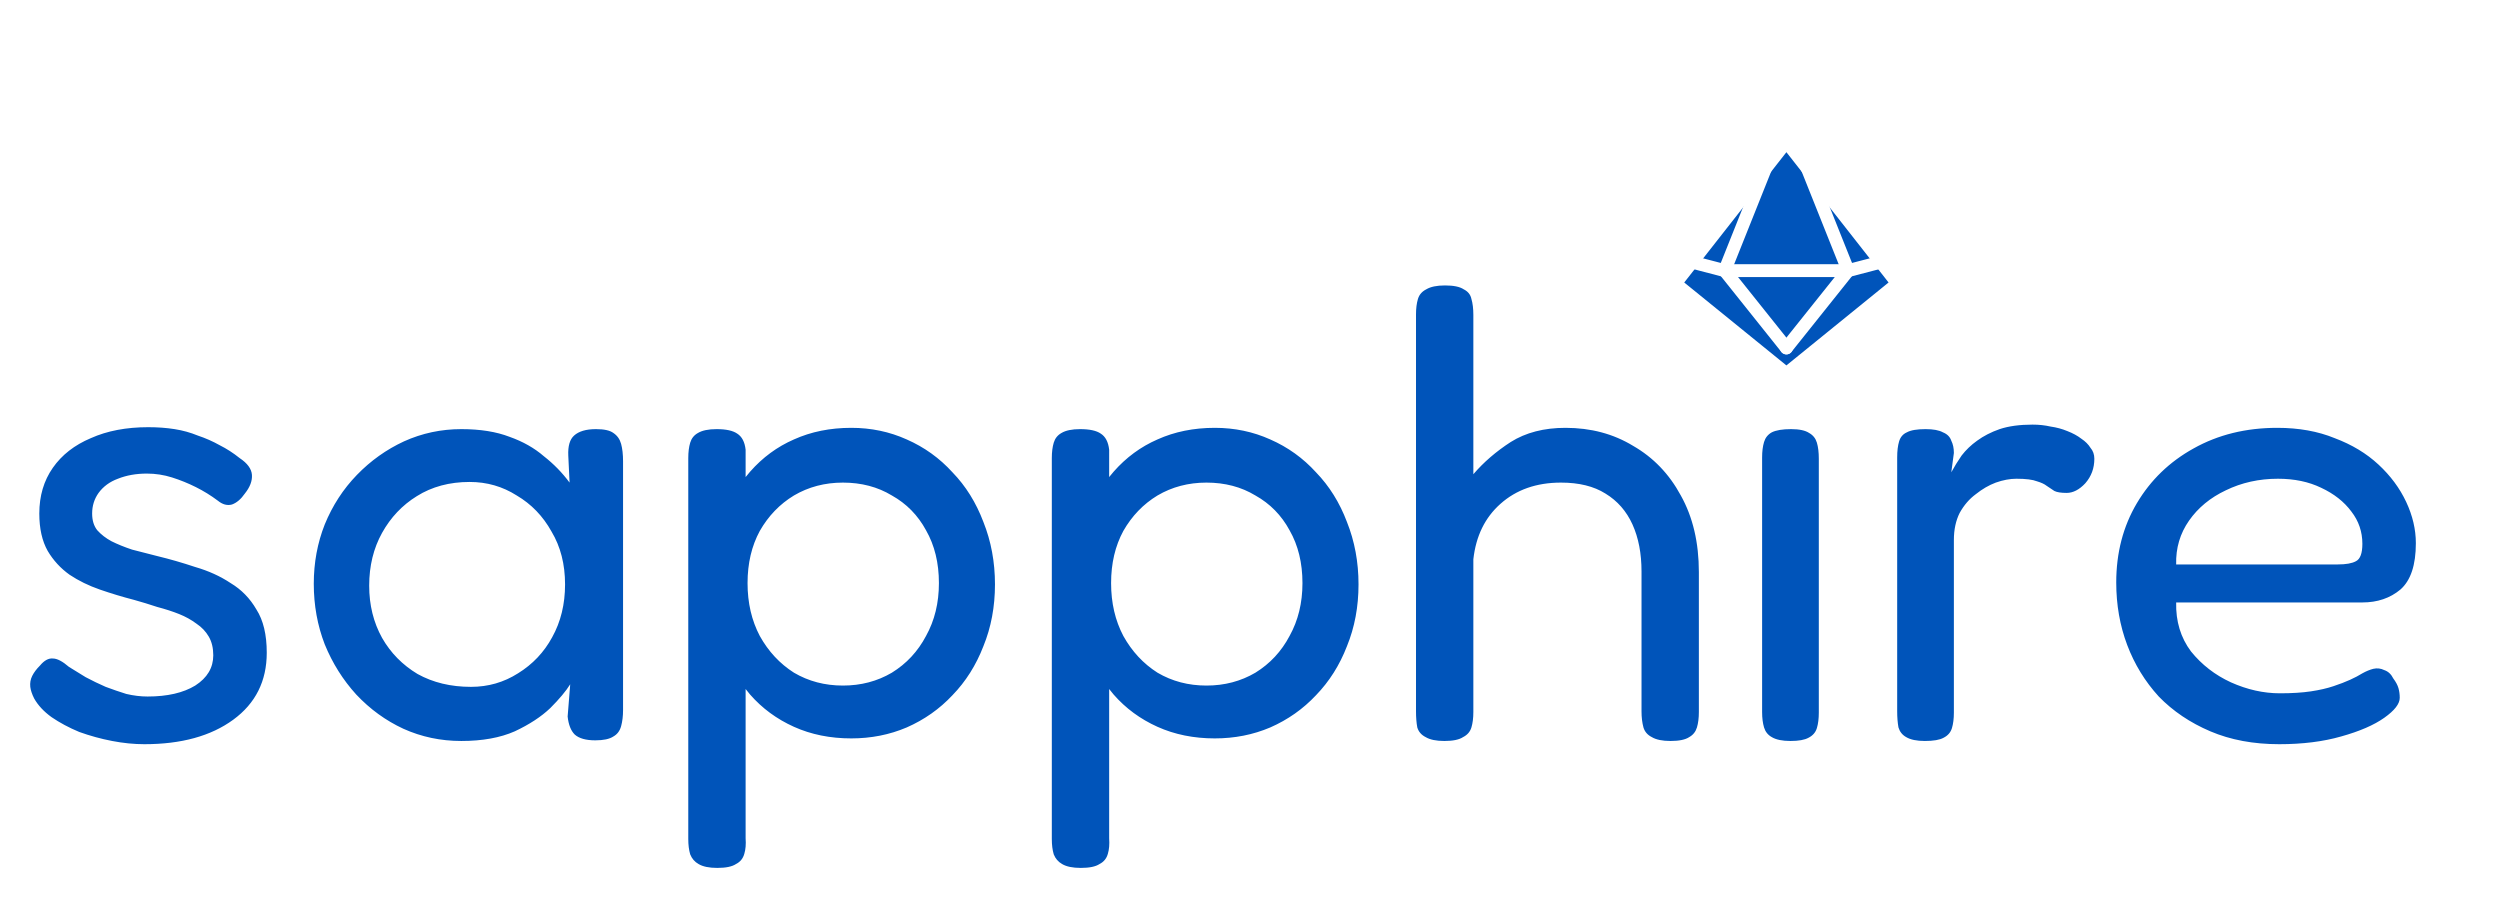 <svg width="194" height="71" viewBox="0 0 194 71" fill="none" xmlns="http://www.w3.org/2000/svg">
<path d="M11.2 57.75C10.4 57.75 9.567 57.667 8.7 57.5C7.833 57.333 6.983 57.1 6.15 56.8C5.35 56.467 4.633 56.083 4 55.65C3.4 55.217 2.95 54.733 2.65 54.2C2.483 53.867 2.383 53.567 2.35 53.3C2.317 53 2.367 52.717 2.5 52.45C2.633 52.183 2.833 51.917 3.1 51.65C3.433 51.25 3.767 51.067 4.1 51.1C4.433 51.1 4.85 51.317 5.35 51.75C5.717 51.983 6.15 52.25 6.65 52.55C7.15 52.817 7.667 53.067 8.2 53.3C8.733 53.5 9.267 53.683 9.8 53.85C10.367 53.983 10.917 54.05 11.45 54.05C12.983 54.05 14.217 53.767 15.15 53.2C16.083 52.6 16.55 51.817 16.55 50.85C16.55 50.283 16.433 49.8 16.2 49.4C15.967 49 15.65 48.667 15.25 48.4C14.85 48.1 14.4 47.85 13.9 47.65C13.4 47.45 12.833 47.267 12.2 47.1C11.6 46.9 11 46.717 10.4 46.55C9.5 46.317 8.617 46.05 7.75 45.75C6.883 45.45 6.1 45.067 5.4 44.6C4.7 44.1 4.133 43.483 3.7 42.75C3.267 41.983 3.05 41.017 3.05 39.85C3.05 38.483 3.4 37.3 4.1 36.3C4.8 35.3 5.783 34.533 7.05 34C8.317 33.433 9.8 33.15 11.5 33.15C12.233 33.15 12.917 33.2 13.55 33.3C14.183 33.4 14.783 33.567 15.35 33.8C15.95 34 16.517 34.25 17.05 34.55C17.583 34.817 18.1 35.15 18.6 35.55C19.2 35.95 19.517 36.383 19.55 36.85C19.583 37.317 19.4 37.8 19 38.3C18.7 38.733 18.367 39.017 18 39.15C17.633 39.25 17.267 39.15 16.9 38.85C16.367 38.45 15.8 38.1 15.2 37.8C14.6 37.5 13.983 37.25 13.35 37.05C12.717 36.85 12.067 36.75 11.4 36.75C10.567 36.75 9.817 36.883 9.15 37.15C8.517 37.383 8.017 37.75 7.65 38.25C7.317 38.717 7.15 39.25 7.15 39.85C7.15 40.383 7.283 40.817 7.55 41.15C7.85 41.483 8.217 41.767 8.65 42C9.117 42.233 9.65 42.45 10.25 42.65C10.883 42.817 11.533 42.983 12.2 43.15C13.167 43.383 14.15 43.667 15.15 44C16.183 44.3 17.1 44.717 17.9 45.25C18.733 45.75 19.4 46.433 19.9 47.3C20.433 48.133 20.7 49.25 20.7 50.65C20.7 52.85 19.833 54.583 18.1 55.85C16.367 57.117 14.067 57.75 11.2 57.75ZM46.199 57.45C45.466 57.45 44.933 57.3 44.599 57C44.299 56.7 44.116 56.233 44.049 55.6L44.249 53.1C43.916 53.633 43.399 54.25 42.699 54.95C41.999 55.617 41.083 56.217 39.949 56.75C38.816 57.25 37.433 57.5 35.799 57.5C34.199 57.5 32.699 57.183 31.299 56.55C29.933 55.917 28.716 55.033 27.649 53.9C26.616 52.767 25.799 51.467 25.199 50C24.633 48.533 24.349 46.967 24.349 45.3C24.349 43.667 24.633 42.133 25.199 40.7C25.799 39.233 26.633 37.95 27.699 36.85C28.766 35.75 29.983 34.883 31.349 34.25C32.749 33.617 34.233 33.3 35.799 33.3C37.266 33.3 38.516 33.5 39.549 33.9C40.583 34.267 41.466 34.767 42.199 35.4C42.966 36 43.633 36.683 44.199 37.45L44.099 35.35C44.066 34.617 44.216 34.1 44.549 33.8C44.916 33.467 45.483 33.3 46.249 33.3C46.883 33.3 47.333 33.4 47.599 33.6C47.899 33.8 48.099 34.083 48.199 34.45C48.299 34.817 48.349 35.267 48.349 35.8V55.1C48.349 55.567 48.299 55.983 48.199 56.35C48.099 56.717 47.899 56.983 47.599 57.15C47.299 57.35 46.833 57.45 46.199 57.45ZM36.549 53.3C37.883 53.3 39.099 52.95 40.199 52.25C41.333 51.55 42.216 50.617 42.849 49.45C43.516 48.25 43.849 46.883 43.849 45.35C43.849 43.783 43.499 42.417 42.799 41.25C42.133 40.05 41.233 39.117 40.099 38.45C38.999 37.75 37.783 37.4 36.449 37.4C34.883 37.4 33.516 37.767 32.349 38.5C31.216 39.2 30.316 40.15 29.649 41.35C28.983 42.55 28.649 43.917 28.649 45.45C28.649 46.95 28.983 48.3 29.649 49.5C30.316 50.667 31.233 51.6 32.399 52.3C33.599 52.967 34.983 53.3 36.549 53.3ZM66.06 57.3C64.427 57.3 62.944 57 61.61 56.4C60.277 55.8 59.144 54.967 58.21 53.9C57.277 52.8 56.544 51.517 56.01 50.05C55.51 48.583 55.277 46.967 55.31 45.2C55.31 43.467 55.56 41.867 56.06 40.4C56.56 38.933 57.277 37.667 58.21 36.6C59.177 35.5 60.31 34.667 61.61 34.1C62.944 33.5 64.427 33.2 66.06 33.2C67.594 33.2 69.027 33.5 70.36 34.1C71.727 34.7 72.91 35.55 73.91 36.65C74.944 37.717 75.743 39 76.31 40.5C76.91 42 77.21 43.617 77.21 45.35C77.21 47.083 76.91 48.683 76.31 50.15C75.743 51.617 74.944 52.883 73.91 53.95C72.91 55.017 71.727 55.85 70.36 56.45C69.027 57.017 67.594 57.3 66.06 57.3ZM55.66 67.35C55.027 67.35 54.544 67.25 54.21 67.05C53.91 66.883 53.694 66.633 53.56 66.3C53.46 65.967 53.41 65.567 53.41 65.1V35.55C53.41 35.083 53.46 34.683 53.56 34.35C53.66 34.017 53.86 33.767 54.16 33.6C54.493 33.4 54.977 33.3 55.61 33.3C56.343 33.3 56.877 33.417 57.21 33.65C57.577 33.883 57.794 34.3 57.86 34.9V65.05C57.894 65.517 57.86 65.917 57.76 66.25C57.66 66.617 57.444 66.883 57.11 67.05C56.81 67.25 56.327 67.35 55.66 67.35ZM65.41 53.2C66.81 53.2 68.077 52.867 69.21 52.2C70.344 51.5 71.227 50.55 71.86 49.35C72.527 48.15 72.86 46.783 72.86 45.25C72.86 43.683 72.527 42.317 71.86 41.15C71.227 39.983 70.344 39.083 69.21 38.45C68.11 37.783 66.844 37.45 65.41 37.45C64.01 37.45 62.743 37.783 61.61 38.45C60.51 39.117 59.627 40.033 58.96 41.2C58.327 42.367 58.01 43.717 58.01 45.25C58.01 46.783 58.327 48.15 58.96 49.35C59.627 50.55 60.51 51.5 61.61 52.2C62.743 52.867 64.01 53.2 65.41 53.2ZM94.271 57.3C92.638 57.3 91.154 57 89.821 56.4C88.488 55.8 87.354 54.967 86.421 53.9C85.488 52.8 84.754 51.517 84.221 50.05C83.721 48.583 83.488 46.967 83.521 45.2C83.521 43.467 83.771 41.867 84.271 40.4C84.771 38.933 85.488 37.667 86.421 36.6C87.388 35.5 88.521 34.667 89.821 34.1C91.154 33.5 92.638 33.2 94.271 33.2C95.804 33.2 97.238 33.5 98.571 34.1C99.938 34.7 101.121 35.55 102.121 36.65C103.154 37.717 103.954 39 104.521 40.5C105.121 42 105.421 43.617 105.421 45.35C105.421 47.083 105.121 48.683 104.521 50.15C103.954 51.617 103.154 52.883 102.121 53.95C101.121 55.017 99.938 55.85 98.571 56.45C97.238 57.017 95.804 57.3 94.271 57.3ZM83.871 67.35C83.238 67.35 82.754 67.25 82.421 67.05C82.121 66.883 81.904 66.633 81.771 66.3C81.671 65.967 81.621 65.567 81.621 65.1V35.55C81.621 35.083 81.671 34.683 81.771 34.35C81.871 34.017 82.071 33.767 82.371 33.6C82.704 33.4 83.188 33.3 83.821 33.3C84.554 33.3 85.088 33.417 85.421 33.65C85.788 33.883 86.004 34.3 86.071 34.9V65.05C86.104 65.517 86.071 65.917 85.971 66.25C85.871 66.617 85.654 66.883 85.321 67.05C85.021 67.25 84.538 67.35 83.871 67.35ZM93.621 53.2C95.021 53.2 96.288 52.867 97.421 52.2C98.554 51.5 99.438 50.55 100.071 49.35C100.738 48.15 101.071 46.783 101.071 45.25C101.071 43.683 100.738 42.317 100.071 41.15C99.438 39.983 98.554 39.083 97.421 38.45C96.321 37.783 95.054 37.45 93.621 37.45C92.221 37.45 90.954 37.783 89.821 38.45C88.721 39.117 87.838 40.033 87.171 41.2C86.538 42.367 86.221 43.717 86.221 45.25C86.221 46.783 86.538 48.15 87.171 49.35C87.838 50.55 88.721 51.5 89.821 52.2C90.954 52.867 92.221 53.2 93.621 53.2ZM112.082 57.5C111.449 57.5 110.965 57.4 110.632 57.2C110.299 57.033 110.082 56.783 109.982 56.45C109.915 56.083 109.882 55.667 109.882 55.2V24.4C109.882 23.933 109.932 23.533 110.032 23.2C110.132 22.867 110.349 22.617 110.682 22.45C111.015 22.25 111.499 22.15 112.132 22.15C112.799 22.15 113.282 22.25 113.582 22.45C113.915 22.617 114.115 22.867 114.182 23.2C114.282 23.533 114.332 23.95 114.332 24.45V36.8C115.132 35.867 116.099 35.033 117.232 34.3C118.399 33.567 119.815 33.2 121.482 33.2C123.449 33.2 125.199 33.667 126.732 34.6C128.299 35.5 129.532 36.783 130.432 38.45C131.365 40.117 131.832 42.1 131.832 44.4V55.25C131.832 55.717 131.782 56.117 131.682 56.45C131.582 56.783 131.382 57.033 131.082 57.2C130.782 57.4 130.299 57.5 129.632 57.5C128.999 57.5 128.515 57.4 128.182 57.2C127.849 57.033 127.632 56.783 127.532 56.45C127.432 56.083 127.382 55.667 127.382 55.2V44.35C127.382 42.95 127.149 41.733 126.682 40.7C126.215 39.667 125.515 38.867 124.582 38.3C123.682 37.733 122.532 37.45 121.132 37.45C119.232 37.45 117.665 38 116.432 39.1C115.232 40.167 114.532 41.6 114.332 43.4V55.25C114.332 55.717 114.282 56.117 114.182 56.45C114.082 56.783 113.865 57.033 113.532 57.2C113.232 57.4 112.749 57.5 112.082 57.5ZM138.94 57.5C138.307 57.5 137.823 57.4 137.49 57.2C137.19 57.033 136.99 56.783 136.89 56.45C136.79 56.117 136.74 55.717 136.74 55.25V35.5C136.74 35.033 136.79 34.633 136.89 34.3C136.99 33.967 137.19 33.717 137.49 33.55C137.823 33.383 138.323 33.3 138.99 33.3C139.623 33.3 140.09 33.4 140.39 33.6C140.69 33.767 140.89 34.017 140.99 34.35C141.09 34.683 141.14 35.1 141.14 35.6V55.3C141.14 55.767 141.09 56.167 140.99 56.5C140.89 56.833 140.673 57.083 140.34 57.25C140.04 57.417 139.573 57.5 138.94 57.5ZM138.94 27.3C138.207 27.3 137.657 27.2 137.29 27C136.923 26.767 136.673 26.45 136.54 26.05C136.44 25.65 136.39 25.183 136.39 24.65C136.39 24.117 136.457 23.667 136.59 23.3C136.723 22.9 136.973 22.617 137.34 22.45C137.707 22.25 138.257 22.15 138.99 22.15C139.69 22.15 140.223 22.25 140.59 22.45C140.957 22.65 141.19 22.95 141.29 23.35C141.423 23.75 141.49 24.217 141.49 24.75C141.49 25.283 141.423 25.75 141.29 26.15C141.19 26.517 140.957 26.8 140.59 27C140.223 27.2 139.673 27.3 138.94 27.3ZM149.371 57.5C148.738 57.5 148.255 57.4 147.921 57.2C147.621 57.033 147.421 56.783 147.321 56.45C147.255 56.083 147.221 55.667 147.221 55.2V35.5C147.221 35 147.271 34.583 147.371 34.25C147.471 33.917 147.671 33.683 147.971 33.55C148.271 33.383 148.755 33.3 149.421 33.3C150.021 33.3 150.471 33.383 150.771 33.55C151.105 33.683 151.321 33.9 151.421 34.2C151.555 34.467 151.621 34.783 151.621 35.15L151.421 36.65C151.655 36.217 151.921 35.783 152.221 35.35C152.555 34.917 152.955 34.533 153.421 34.2C153.921 33.833 154.505 33.533 155.171 33.3C155.871 33.067 156.721 32.95 157.721 32.95C158.221 32.95 158.688 33 159.121 33.1C159.588 33.167 160.021 33.283 160.421 33.45C160.855 33.617 161.221 33.817 161.521 34.05C161.821 34.25 162.055 34.483 162.221 34.75C162.421 34.983 162.521 35.267 162.521 35.6C162.521 36.333 162.288 36.967 161.821 37.5C161.355 38 160.871 38.25 160.371 38.25C159.938 38.25 159.621 38.2 159.421 38.1C159.221 37.967 159.021 37.833 158.821 37.7C158.655 37.567 158.405 37.45 158.071 37.35C157.738 37.217 157.205 37.15 156.471 37.15C155.971 37.15 155.438 37.25 154.871 37.45C154.338 37.65 153.821 37.95 153.321 38.35C152.821 38.717 152.405 39.2 152.071 39.8C151.771 40.4 151.621 41.1 151.621 41.9V55.3C151.621 55.767 151.571 56.167 151.471 56.5C151.371 56.833 151.155 57.083 150.821 57.25C150.521 57.417 150.038 57.5 149.371 57.5ZM176.87 57.75C174.87 57.75 173.087 57.417 171.52 56.75C169.954 56.083 168.62 55.183 167.52 54.05C166.454 52.883 165.637 51.55 165.07 50.05C164.504 48.55 164.22 46.933 164.22 45.2C164.22 42.9 164.754 40.85 165.82 39.05C166.887 37.25 168.354 35.833 170.22 34.8C172.12 33.733 174.287 33.2 176.72 33.2C178.387 33.2 179.87 33.467 181.17 34C182.504 34.5 183.637 35.183 184.57 36.05C185.504 36.917 186.22 37.883 186.72 38.95C187.22 40.017 187.47 41.083 187.47 42.15C187.47 43.85 187.07 45.05 186.27 45.75C185.47 46.417 184.487 46.75 183.32 46.75H168.87C168.837 48.217 169.22 49.483 170.02 50.55C170.854 51.583 171.887 52.383 173.12 52.95C174.387 53.517 175.654 53.8 176.92 53.8C177.854 53.8 178.654 53.75 179.32 53.65C179.987 53.55 180.57 53.417 181.07 53.25C181.57 53.083 182.004 52.917 182.37 52.75C182.737 52.583 183.054 52.417 183.32 52.25C183.62 52.083 183.904 51.967 184.17 51.9C184.47 51.833 184.754 51.867 185.02 52C185.32 52.1 185.554 52.317 185.72 52.65C185.92 52.917 186.054 53.167 186.12 53.4C186.187 53.633 186.22 53.883 186.22 54.15C186.22 54.617 185.82 55.133 185.02 55.7C184.22 56.267 183.104 56.75 181.67 57.15C180.27 57.55 178.67 57.75 176.87 57.75ZM168.87 43.8H181.42C182.054 43.8 182.52 43.717 182.82 43.55C183.154 43.383 183.32 42.933 183.32 42.2C183.32 41.267 183.037 40.433 182.47 39.7C181.904 38.933 181.12 38.317 180.12 37.85C179.154 37.383 178.037 37.15 176.77 37.15C175.304 37.15 173.954 37.45 172.72 38.05C171.52 38.617 170.57 39.4 169.87 40.4C169.17 41.4 168.837 42.533 168.87 43.8Z" fill="#0054BA"/>
<g filter="url(#filter0_d_340_896)">
<path d="M138.625 9L130 20L138.625 27L147.25 20L138.625 9Z" fill="#0054BA"/>
<path d="M138.625 9L130 20L138.625 27L147.25 20L138.625 9Z" stroke="white" stroke-linecap="round" stroke-linejoin="round"/>
</g>
<path d="M138.625 9L143.417 21L138.625 27" stroke="white" stroke-linecap="round" stroke-linejoin="round"/>
<path d="M138.625 9L133.833 21L138.625 27" stroke="white" stroke-linecap="round" stroke-linejoin="round"/>
<path d="M130 20L133.833 21H143.417L147.25 20" stroke="white" stroke-linecap="round" stroke-linejoin="round"/>
<defs>
<filter id="filter0_d_340_896" x="129.5" y="8.5" width="18.25" height="21" filterUnits="userSpaceOnUse" color-interpolation-filters="sRGB">
<feFlood flood-opacity="0" result="BackgroundImageFix"/>
<feColorMatrix in="SourceAlpha" type="matrix" values="0 0 0 0 0 0 0 0 0 0 0 0 0 0 0 0 0 0 127 0" result="hardAlpha"/>
<feOffset dy="2"/>
<feComposite in2="hardAlpha" operator="out"/>
<feColorMatrix type="matrix" values="0 0 0 0 0 0 0 0 0 0.692 0 0 0 0 1 0 0 0 1 0"/>
<feBlend mode="normal" in2="BackgroundImageFix" result="effect1_dropShadow_340_896"/>
<feBlend mode="normal" in="SourceGraphic" in2="effect1_dropShadow_340_896" result="shape"/>
</filter>
</defs>
</svg>
